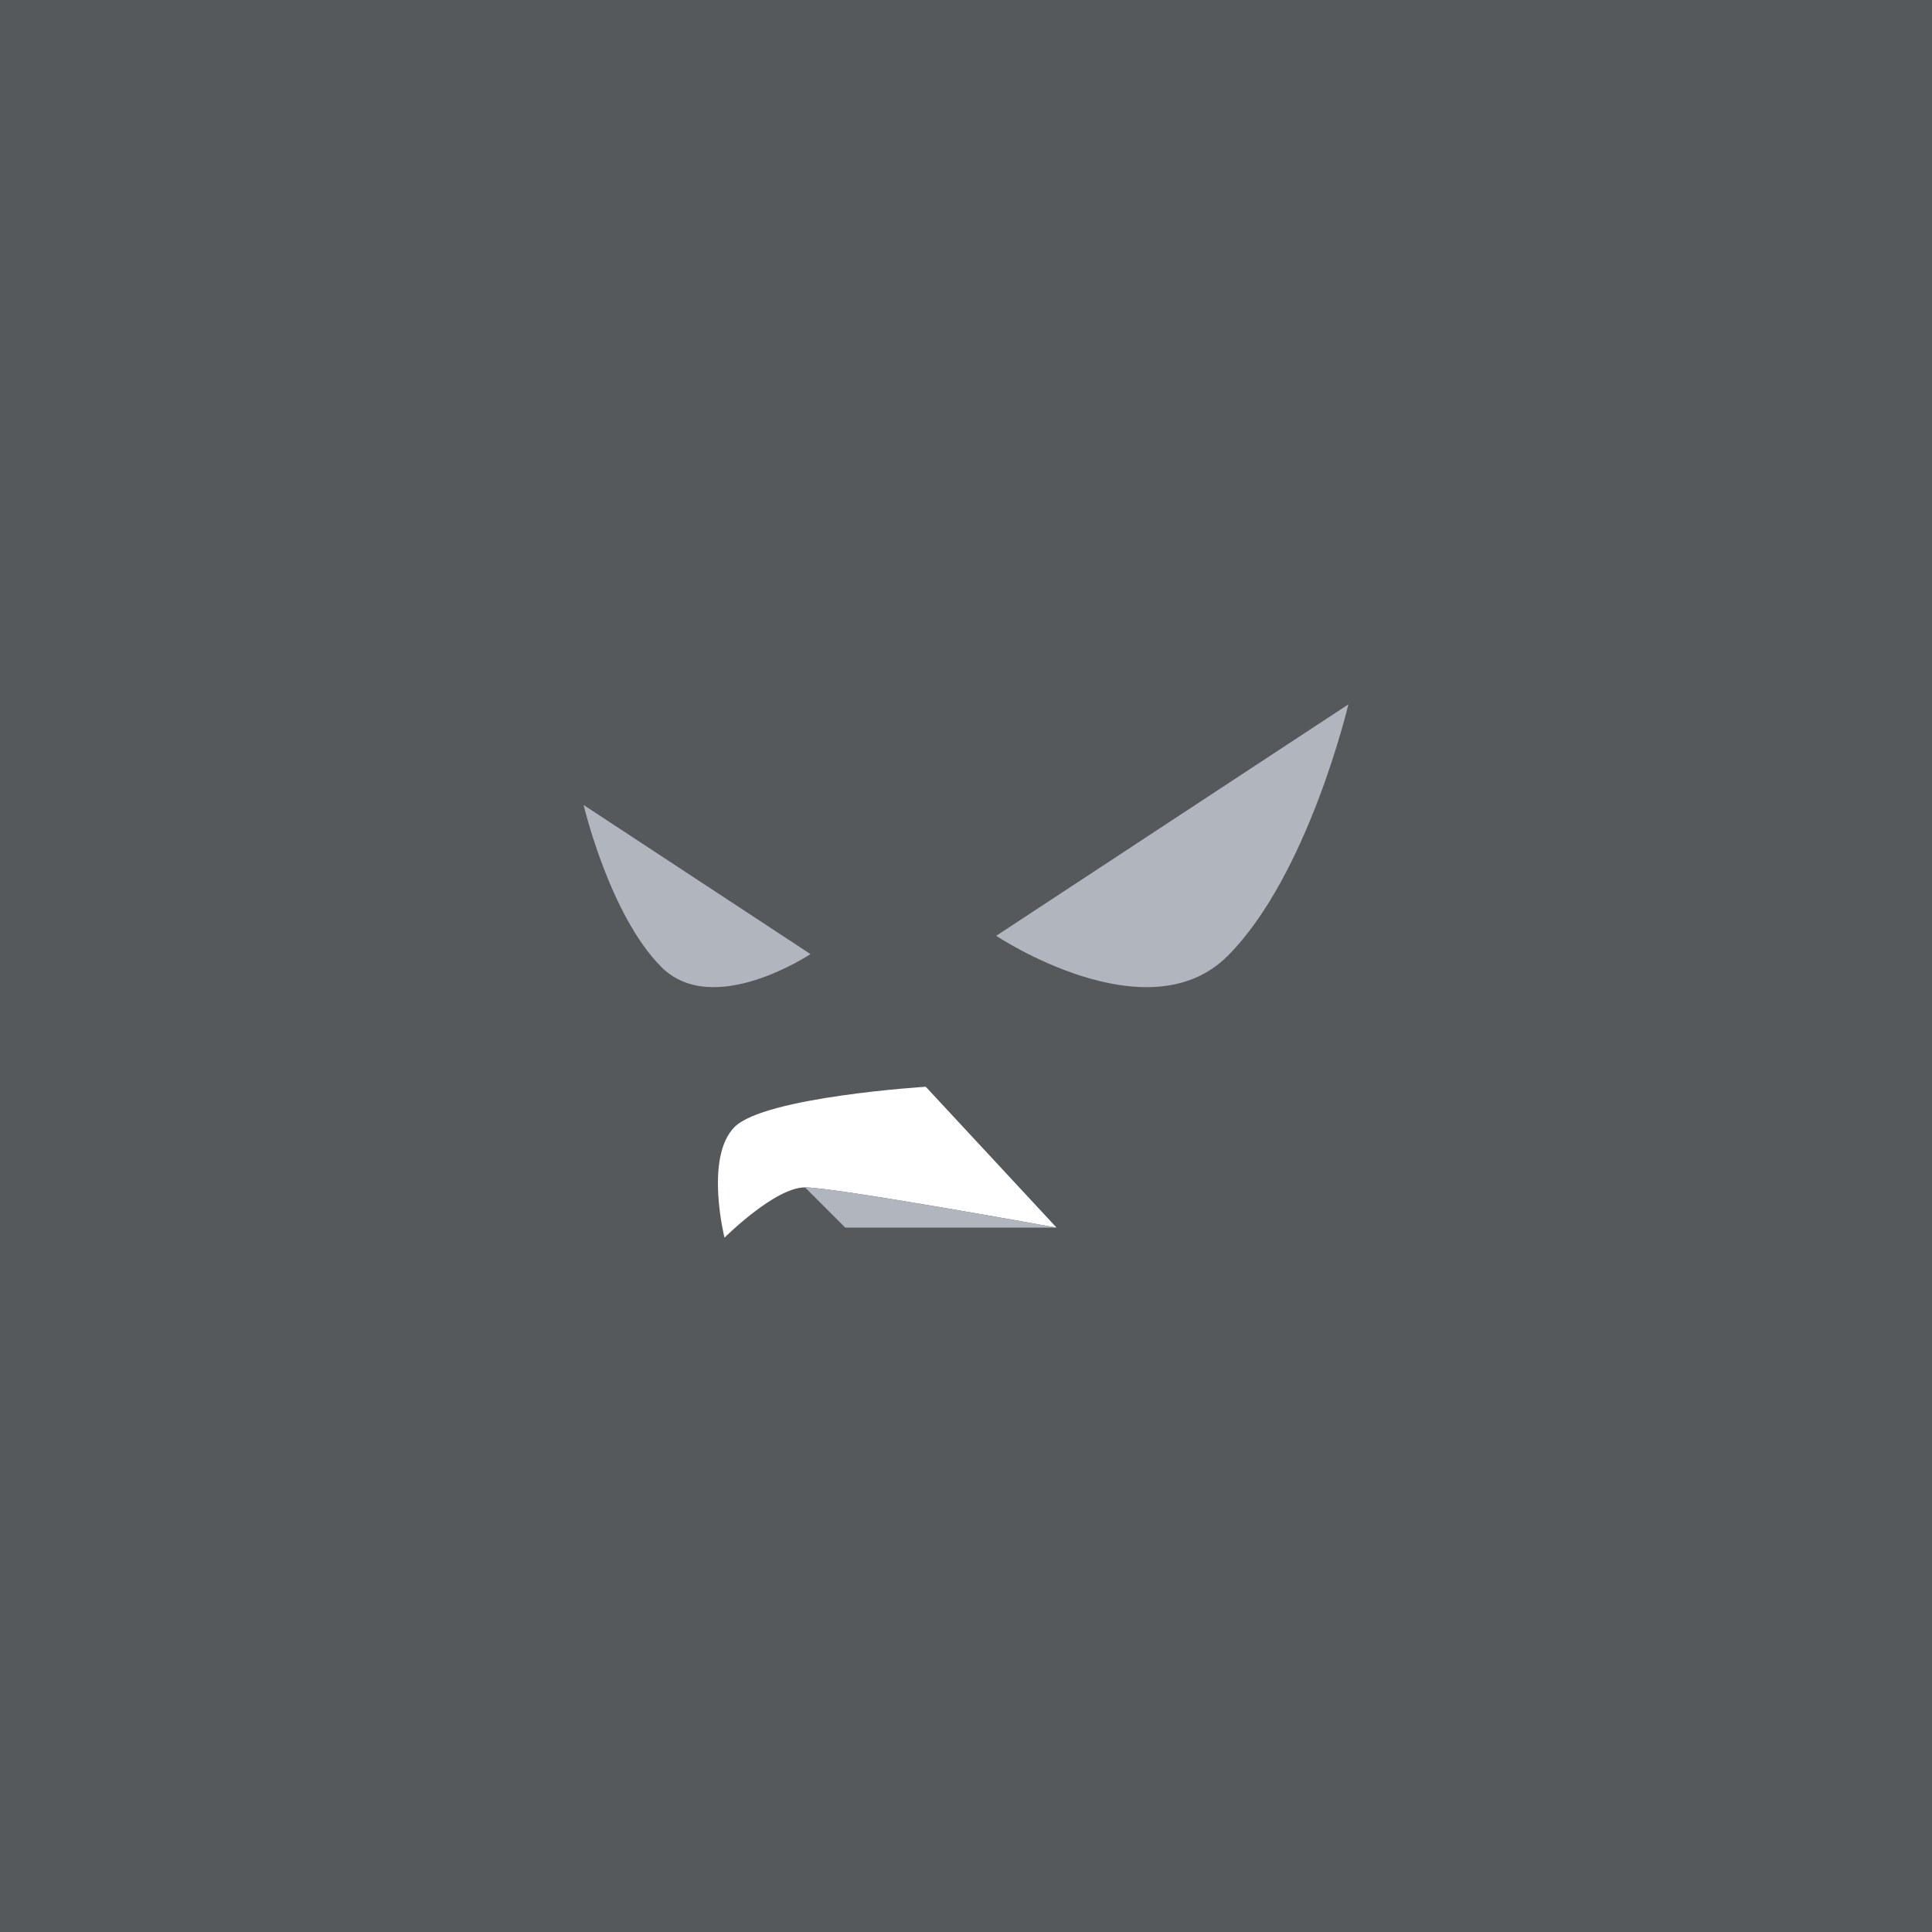 <svg xmlns="http://www.w3.org/2000/svg" width="192" height="192" fill="none">
  <rect width="100%" height="100%" fill="#56595B" />
  <path fill="#B1B5BD" fill-rule="evenodd"
    d="M134 70 99 93s15 10 23 2 12-25 12-25ZM58 80l22.545 14.816s-9.662 6.441-14.815 1.288C60.577 90.95 58 80 58 80Z"
    clip-rule="evenodd" />
  <path fill="#fff" fill-rule="evenodd" d="m105 122-13-14s-16 1-19 4-1 11-1 11 5-5 8-5 25 4 25 4Z"
    clip-rule="evenodd" />
  <path fill="#B1B5BD" fill-rule="evenodd" d="m80 118 4 4h21s-22-4-25-4Z" clip-rule="evenodd" />
</svg>
